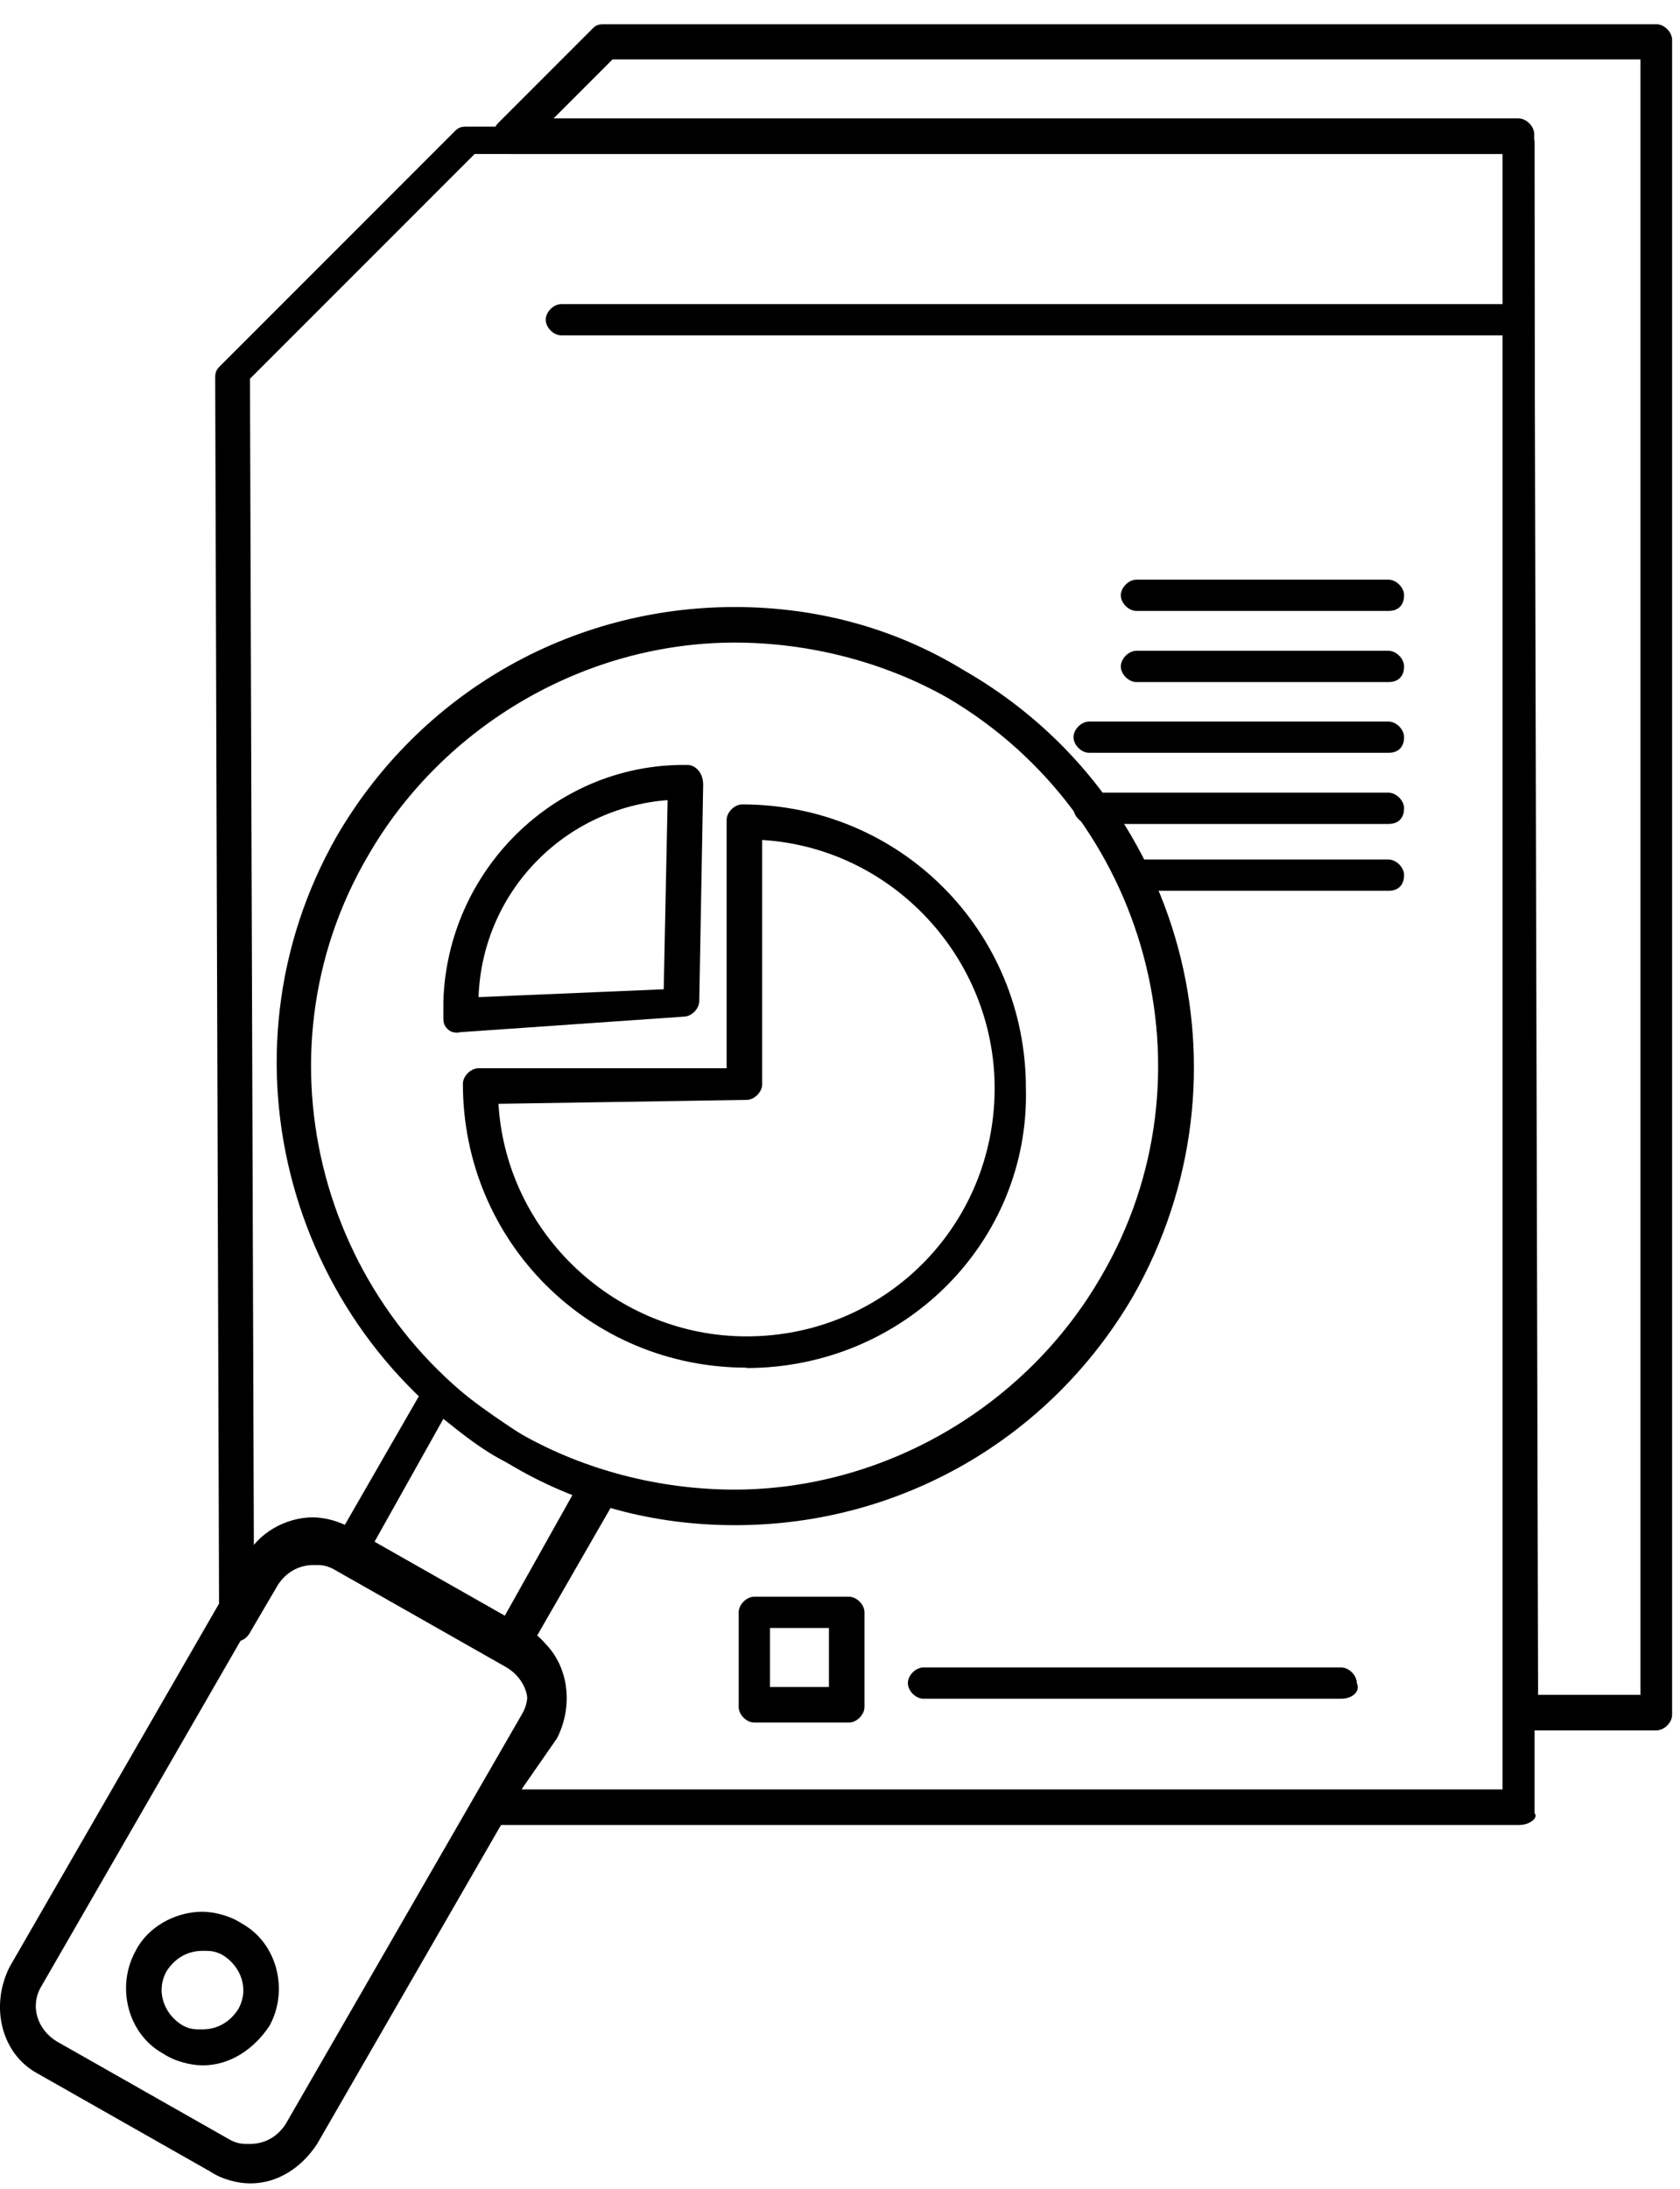<svg width="43" height="56" viewBox="0 0 43 56" fill="none" xmlns="http://www.w3.org/2000/svg">
<path d="M38.868 46.69H12.558C12.358 46.69 12.258 46.59 12.158 46.49C12.058 46.39 12.058 46.19 12.158 46.09L13.368 44.07C13.668 43.57 13.468 42.96 12.968 42.66L8.528 40.14C8.328 40.04 8.228 40.04 8.028 40.04C7.628 40.04 7.318 40.24 7.118 40.54L6.408 41.75C6.308 41.95 6.108 42.05 5.908 41.95C5.708 41.85 5.608 41.75 5.608 41.55L5.508 9.69C5.508 9.59 5.508 9.49 5.608 9.39L11.658 3.34C11.758 3.24 11.858 3.24 11.958 3.24H38.878C39.078 3.24 39.278 3.44 39.278 3.64V46.39C39.378 46.49 39.178 46.69 38.878 46.69H38.868ZM13.358 45.78H38.458V3.94H12.148L6.398 9.69L6.498 39.74C6.898 39.24 7.408 38.93 8.108 38.93C8.408 38.93 8.818 39.03 9.118 39.23L13.558 41.75C14.468 42.25 14.768 43.46 14.258 44.47L13.348 45.78H13.358Z" fill="black"/>
<path d="M42.398 44.27H38.868C38.668 44.27 38.468 44.07 38.468 43.87V3.94H13.058C12.858 3.94 12.758 3.84 12.658 3.64C12.558 3.44 12.658 3.24 12.758 3.14L15.178 0.72C15.278 0.62 15.378 0.62 15.478 0.62H42.398C42.598 0.62 42.798 0.82 42.798 1.02V43.87C42.798 44.07 42.598 44.27 42.398 44.27ZM39.368 43.36H41.988V1.52H15.678L14.168 3.03H38.868C39.068 3.03 39.268 3.23 39.268 3.43L39.368 43.36Z" fill="black"/>
<path d="M18.807 39.02C16.787 39.02 14.777 38.52 12.957 37.41C7.417 34.18 5.397 27.03 8.627 21.38C10.747 17.75 14.577 15.53 18.807 15.53C20.827 15.53 22.837 16.03 24.657 17.14C30.307 20.37 32.217 27.52 28.997 33.17C26.877 36.8 23.047 39.02 18.817 39.02H18.807ZM18.807 16.44C14.977 16.44 11.347 18.56 9.427 21.88C6.407 27.02 8.217 33.68 13.357 36.7C14.967 37.61 16.887 38.11 18.797 38.11C22.627 38.11 26.257 35.99 28.177 32.67C31.197 27.53 29.387 20.87 24.247 17.85C22.637 16.94 20.717 16.44 18.807 16.44Z" fill="black"/>
<path d="M13.057 42.55C12.957 42.55 12.857 42.55 12.857 42.45L8.728 40.13C8.528 40.03 8.428 39.73 8.528 39.53L10.848 35.5C10.947 35.4 11.047 35.3 11.148 35.3C11.248 35.3 11.447 35.3 11.547 35.4C12.148 35.9 12.758 36.31 13.357 36.71C14.068 37.11 14.768 37.42 15.477 37.62C15.578 37.62 15.678 37.72 15.777 37.92V38.32L13.457 42.35C13.357 42.45 13.258 42.55 13.158 42.55H13.057ZM9.528 39.53L12.857 41.45L14.668 38.22C14.068 38.02 13.557 37.72 12.957 37.41C12.357 37.11 11.848 36.7 11.348 36.3L9.538 39.53H9.528Z" fill="black"/>
<path d="M6.397 55.86C6.097 55.86 5.687 55.76 5.387 55.56L0.947 53.04C0.037 52.54 -0.263 51.33 0.247 50.32L6.297 39.83C6.597 39.23 7.307 38.82 8.007 38.82C8.307 38.82 8.717 38.92 9.017 39.12L13.457 41.64C14.367 42.14 14.668 43.35 14.168 44.36L8.117 54.85C7.717 55.46 7.107 55.86 6.407 55.86H6.397ZM8.017 39.83C7.617 39.83 7.307 40.03 7.107 40.33L1.057 50.82C0.757 51.32 0.957 51.93 1.457 52.23L5.897 54.75C6.097 54.85 6.197 54.85 6.397 54.85C6.797 54.85 7.107 54.65 7.307 54.35L13.357 43.86C13.658 43.36 13.457 42.75 12.957 42.45L8.517 39.93C8.417 39.93 8.217 39.83 8.017 39.83Z" fill="black"/>
<path d="M5.187 52.84C4.887 52.84 4.477 52.74 4.177 52.54C3.267 52.04 2.967 50.83 3.467 49.92C3.767 49.31 4.477 48.91 5.177 48.91C5.477 48.91 5.887 49.01 6.187 49.21C7.097 49.71 7.397 50.92 6.897 51.83C6.497 52.43 5.887 52.84 5.187 52.84ZM5.187 49.91C4.787 49.91 4.477 50.11 4.277 50.41C3.977 50.91 4.177 51.52 4.677 51.82C4.877 51.92 4.977 51.92 5.177 51.92C5.577 51.92 5.887 51.72 6.087 51.42C6.387 50.92 6.187 50.31 5.687 50.01C5.487 49.91 5.387 49.91 5.187 49.91Z" fill="black"/>
<path d="M38.868 8.58H14.368C14.168 8.58 13.968 8.38 13.968 8.18C13.968 7.98 14.168 7.78 14.368 7.78H38.868C39.068 7.78 39.268 7.98 39.268 8.18C39.268 8.38 39.168 8.58 38.868 8.58Z" fill="black"/>
<path d="M19.108 34.99C15.078 34.99 11.848 31.76 11.848 27.73C11.848 27.53 12.048 27.33 12.248 27.33H18.598V20.98C18.598 20.78 18.798 20.58 18.998 20.58C23.028 20.58 26.258 23.81 26.258 27.84C26.358 31.77 23.138 35 19.098 35L19.108 34.99ZM12.758 28.24C12.958 31.57 15.778 34.19 19.108 34.19C22.638 34.19 25.458 31.37 25.458 27.84C25.458 24.51 22.838 21.69 19.508 21.49V27.74C19.508 27.94 19.308 28.14 19.108 28.14L12.758 28.24Z" fill="black"/>
<path d="M11.748 26.42C11.648 26.42 11.548 26.42 11.448 26.32C11.348 26.22 11.348 26.12 11.348 26.02V25.62C11.448 22.29 14.168 19.57 17.498 19.57H17.598C17.798 19.57 17.998 19.77 17.998 20.07L17.898 25.61C17.898 25.81 17.698 26.01 17.498 26.01L11.748 26.41V26.42ZM17.088 20.47C14.468 20.67 12.348 22.79 12.248 25.51L16.988 25.31L17.088 20.47Z" fill="black"/>
<path d="M21.727 44.07H19.307C19.107 44.07 18.907 43.87 18.907 43.67V41.25C18.907 41.05 19.107 40.85 19.307 40.85H21.727C21.927 40.85 22.127 41.05 22.127 41.25V43.67C22.127 43.87 21.927 44.07 21.727 44.07ZM19.707 43.16H21.217V41.65H19.707V43.16Z" fill="black"/>
<path d="M34.327 43.46H23.637C23.437 43.46 23.237 43.26 23.237 43.06C23.237 42.86 23.437 42.66 23.637 42.66H34.327C34.527 42.66 34.727 42.86 34.727 43.06C34.827 43.26 34.627 43.46 34.327 43.46Z" fill="black"/>
<path d="M35.538 15.63H29.087C28.887 15.63 28.688 15.43 28.688 15.23C28.688 15.03 28.887 14.83 29.087 14.83H35.538C35.737 14.83 35.938 15.03 35.938 15.23C35.938 15.43 35.837 15.63 35.538 15.63Z" fill="black"/>
<path d="M35.538 17.45H29.087C28.887 17.45 28.688 17.25 28.688 17.05C28.688 16.85 28.887 16.65 29.087 16.65H35.538C35.737 16.65 35.938 16.85 35.938 17.05C35.938 17.25 35.837 17.45 35.538 17.45Z" fill="black"/>
<path d="M35.538 19.26H27.878C27.677 19.26 27.477 19.06 27.477 18.86C27.477 18.66 27.677 18.46 27.878 18.46H35.538C35.737 18.46 35.938 18.66 35.938 18.86C35.938 19.06 35.837 19.26 35.538 19.26Z" fill="black"/>
<path d="M35.538 21.08H27.878C27.677 21.08 27.477 20.88 27.477 20.68C27.477 20.48 27.677 20.28 27.878 20.28H35.538C35.737 20.28 35.938 20.48 35.938 20.68C35.938 20.88 35.837 21.08 35.538 21.08Z" fill="black"/>
<path d="M35.538 22.79H29.087C28.887 22.79 28.688 22.59 28.688 22.39C28.688 22.19 28.887 21.99 29.087 21.99H35.538C35.737 21.99 35.938 22.19 35.938 22.39C35.938 22.59 35.837 22.79 35.538 22.79Z" fill="black"/>
</svg>
